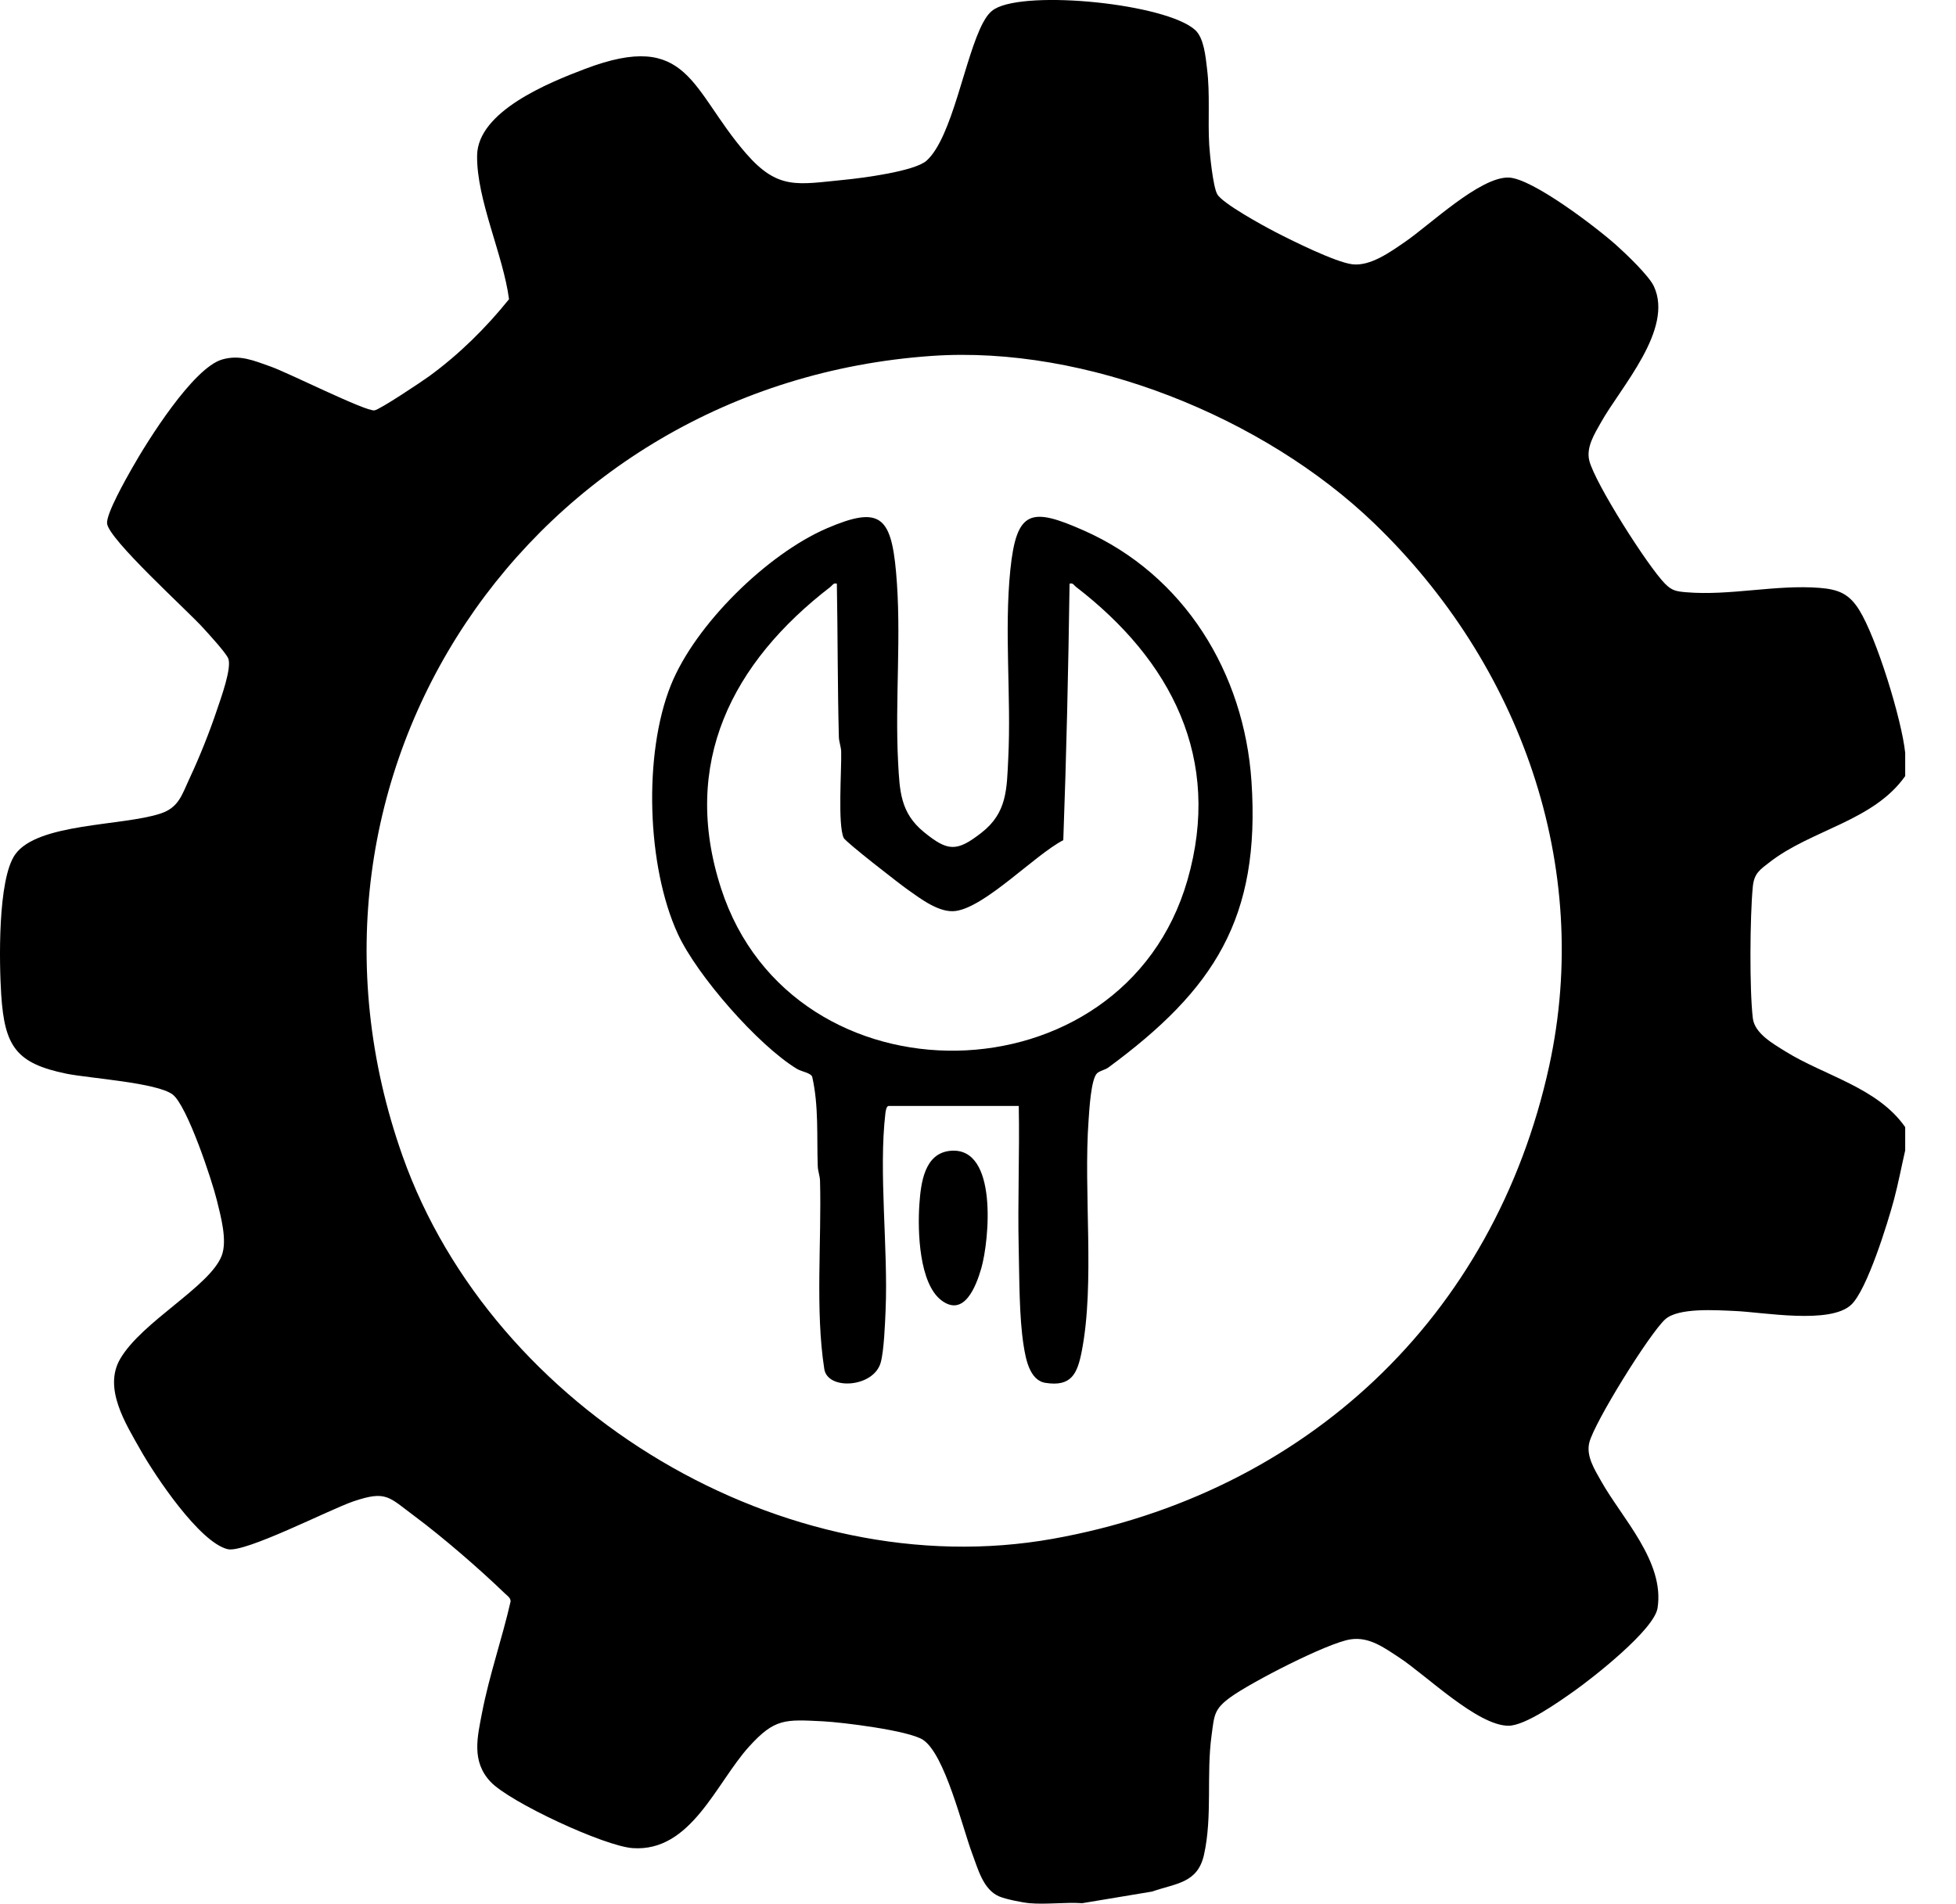 <svg width="38" height="37" viewBox="0 0 38 37" fill="none" xmlns="http://www.w3.org/2000/svg">
<path d="M37.013 14.628V15.08C36.4 15.952 35.195 16.122 34.386 16.748C34.191 16.899 34.077 16.967 34.052 17.235C33.997 17.809 33.986 19.225 34.053 19.786C34.089 20.082 34.447 20.281 34.684 20.429C35.453 20.907 36.473 21.129 37.013 21.901V22.353C36.94 22.671 36.88 22.991 36.796 23.307C36.676 23.755 36.274 25.06 35.965 25.352C35.555 25.739 34.253 25.497 33.706 25.474C33.349 25.459 32.602 25.403 32.347 25.639C32.039 25.923 30.976 27.635 30.876 28.031C30.811 28.292 30.978 28.552 31.103 28.775C31.508 29.499 32.344 30.343 32.202 31.246C32.136 31.669 30.948 32.6 30.574 32.864C30.288 33.066 29.635 33.531 29.307 33.533C28.705 33.535 27.701 32.546 27.179 32.205C26.888 32.015 26.597 31.798 26.234 31.855C25.784 31.925 24.303 32.69 23.906 32.978C23.582 33.213 23.591 33.328 23.538 33.719C23.433 34.478 23.558 35.284 23.391 36.038C23.267 36.594 22.851 36.592 22.382 36.755L21.025 36.981C20.692 36.959 20.326 37.01 19.998 36.981C19.859 36.968 19.539 36.904 19.41 36.849C19.099 36.715 18.999 36.313 18.887 36.016C18.697 35.511 18.358 34.089 17.932 33.807C17.656 33.625 16.363 33.466 15.991 33.447C15.249 33.41 15.052 33.388 14.552 33.939C13.91 34.648 13.425 35.99 12.292 35.911C11.744 35.874 9.911 35.023 9.532 34.624C9.154 34.225 9.274 33.753 9.366 33.275C9.505 32.555 9.757 31.833 9.92 31.116C9.92 31.045 9.851 31.004 9.806 30.96C9.318 30.488 8.601 29.868 8.057 29.463C7.549 29.086 7.509 28.956 6.866 29.173C6.411 29.327 4.754 30.183 4.422 30.102C3.873 29.968 3.009 28.669 2.73 28.175C2.438 27.659 2.005 26.976 2.333 26.408C2.754 25.68 4.081 24.997 4.308 24.397C4.42 24.099 4.287 23.625 4.213 23.323C4.118 22.933 3.634 21.476 3.352 21.266C3.043 21.036 1.737 20.953 1.29 20.863C0.31 20.663 0.09 20.328 0.024 19.334C-0.016 18.716 -0.048 17.089 0.294 16.604C0.728 15.989 2.376 16.053 3.116 15.809C3.479 15.69 3.534 15.44 3.69 15.109C3.877 14.71 4.078 14.206 4.217 13.788C4.289 13.574 4.51 12.972 4.433 12.792C4.384 12.678 4.056 12.322 3.95 12.205C3.648 11.868 2.102 10.475 2.08 10.169C2.066 9.974 2.451 9.299 2.566 9.096C2.865 8.567 3.75 7.149 4.317 6.985C4.662 6.886 4.935 7.009 5.254 7.121C5.589 7.237 7.102 7.998 7.275 7.974C7.38 7.959 8.197 7.413 8.34 7.309C8.92 6.885 9.44 6.373 9.889 5.814C9.776 4.95 9.257 3.879 9.269 3.022C9.28 2.164 10.657 1.607 11.368 1.338C13.389 0.572 13.417 1.742 14.492 2.98C15.117 3.699 15.493 3.583 16.402 3.494C16.744 3.461 17.772 3.329 18.002 3.121C18.506 2.664 18.744 1.098 19.099 0.439C19.155 0.335 19.223 0.233 19.326 0.173C19.963 -0.2 22.656 0.072 23.219 0.583C23.392 0.741 23.422 1.108 23.45 1.338C23.511 1.84 23.463 2.322 23.492 2.816C23.504 3.011 23.566 3.623 23.647 3.772C23.743 3.95 24.544 4.388 24.765 4.502C25.092 4.672 25.941 5.094 26.27 5.135C26.624 5.179 27.016 4.892 27.303 4.695C27.777 4.37 28.75 3.437 29.307 3.45C29.767 3.461 31.032 4.433 31.404 4.767C31.591 4.934 32.033 5.356 32.13 5.562C32.521 6.399 31.489 7.518 31.103 8.207C30.978 8.43 30.811 8.69 30.876 8.951C30.988 9.392 32.011 11.002 32.348 11.343C32.481 11.478 32.57 11.492 32.758 11.508C33.612 11.58 34.498 11.356 35.35 11.423C35.716 11.452 35.922 11.537 36.117 11.848C36.457 12.39 36.948 13.99 37.013 14.629V14.628ZM18.099 6.916C10.31 7.459 5.183 15.025 7.822 22.466C9.575 27.412 15.245 30.832 20.457 29.9C25.362 29.023 29.029 25.596 30.096 20.717C30.947 16.819 29.526 12.894 26.698 10.17C24.554 8.105 21.1 6.707 18.099 6.916V6.916Z" fill="black"/>
<path d="M19.793 21.49H17.265C17.22 21.49 17.206 21.59 17.201 21.631C17.067 22.774 17.256 24.259 17.205 25.456C17.194 25.717 17.174 26.241 17.111 26.472C16.978 26.964 16.079 27.022 16.014 26.602C15.836 25.463 15.963 24.112 15.931 22.947C15.929 22.849 15.89 22.76 15.887 22.662C15.866 22.082 15.909 21.496 15.779 20.923C15.749 20.846 15.572 20.824 15.48 20.768C14.724 20.308 13.539 18.952 13.169 18.148C12.565 16.837 12.496 14.652 13.033 13.314C13.505 12.137 14.906 10.764 16.066 10.265C17.085 9.827 17.31 10.024 17.408 11.116C17.518 12.338 17.384 13.59 17.448 14.815C17.478 15.373 17.493 15.794 17.947 16.166C18.415 16.549 18.588 16.554 19.066 16.182C19.567 15.793 19.559 15.333 19.588 14.732C19.647 13.532 19.507 12.268 19.628 11.074C19.748 9.9 20.034 9.856 21.053 10.307C23.006 11.17 24.171 13.073 24.313 15.183C24.491 17.844 23.584 19.232 21.532 20.743C21.469 20.789 21.368 20.805 21.314 20.854C21.195 20.965 21.163 21.564 21.149 21.757C21.045 23.165 21.276 24.931 21.014 26.265C20.928 26.699 20.81 26.95 20.308 26.87C20 26.82 19.926 26.396 19.886 26.142C19.799 25.595 19.804 24.832 19.791 24.265C19.769 23.341 19.81 22.413 19.792 21.49H19.793ZM16.258 11.341C16.187 11.323 16.176 11.371 16.134 11.403C14.224 12.874 13.217 14.827 14.01 17.267C15.401 21.548 21.821 21.437 23.069 17.102C23.75 14.735 22.75 12.825 20.903 11.403C20.861 11.371 20.85 11.323 20.779 11.341C20.755 13.005 20.718 14.665 20.657 16.325C20.106 16.611 19.149 17.619 18.569 17.701C18.253 17.746 17.89 17.467 17.642 17.292C17.486 17.183 16.428 16.361 16.391 16.282C16.273 16.029 16.351 14.964 16.342 14.606C16.339 14.509 16.3 14.418 16.297 14.321C16.271 13.329 16.276 12.333 16.258 11.341V11.341Z" fill="black"/>
<path d="M18.469 22.361C19.392 22.283 19.22 24.099 19.064 24.644C18.961 25 18.73 25.596 18.293 25.27C17.855 24.944 17.825 23.92 17.861 23.401C17.89 22.991 17.956 22.405 18.469 22.361V22.361Z" fill="black"/>
</svg>
